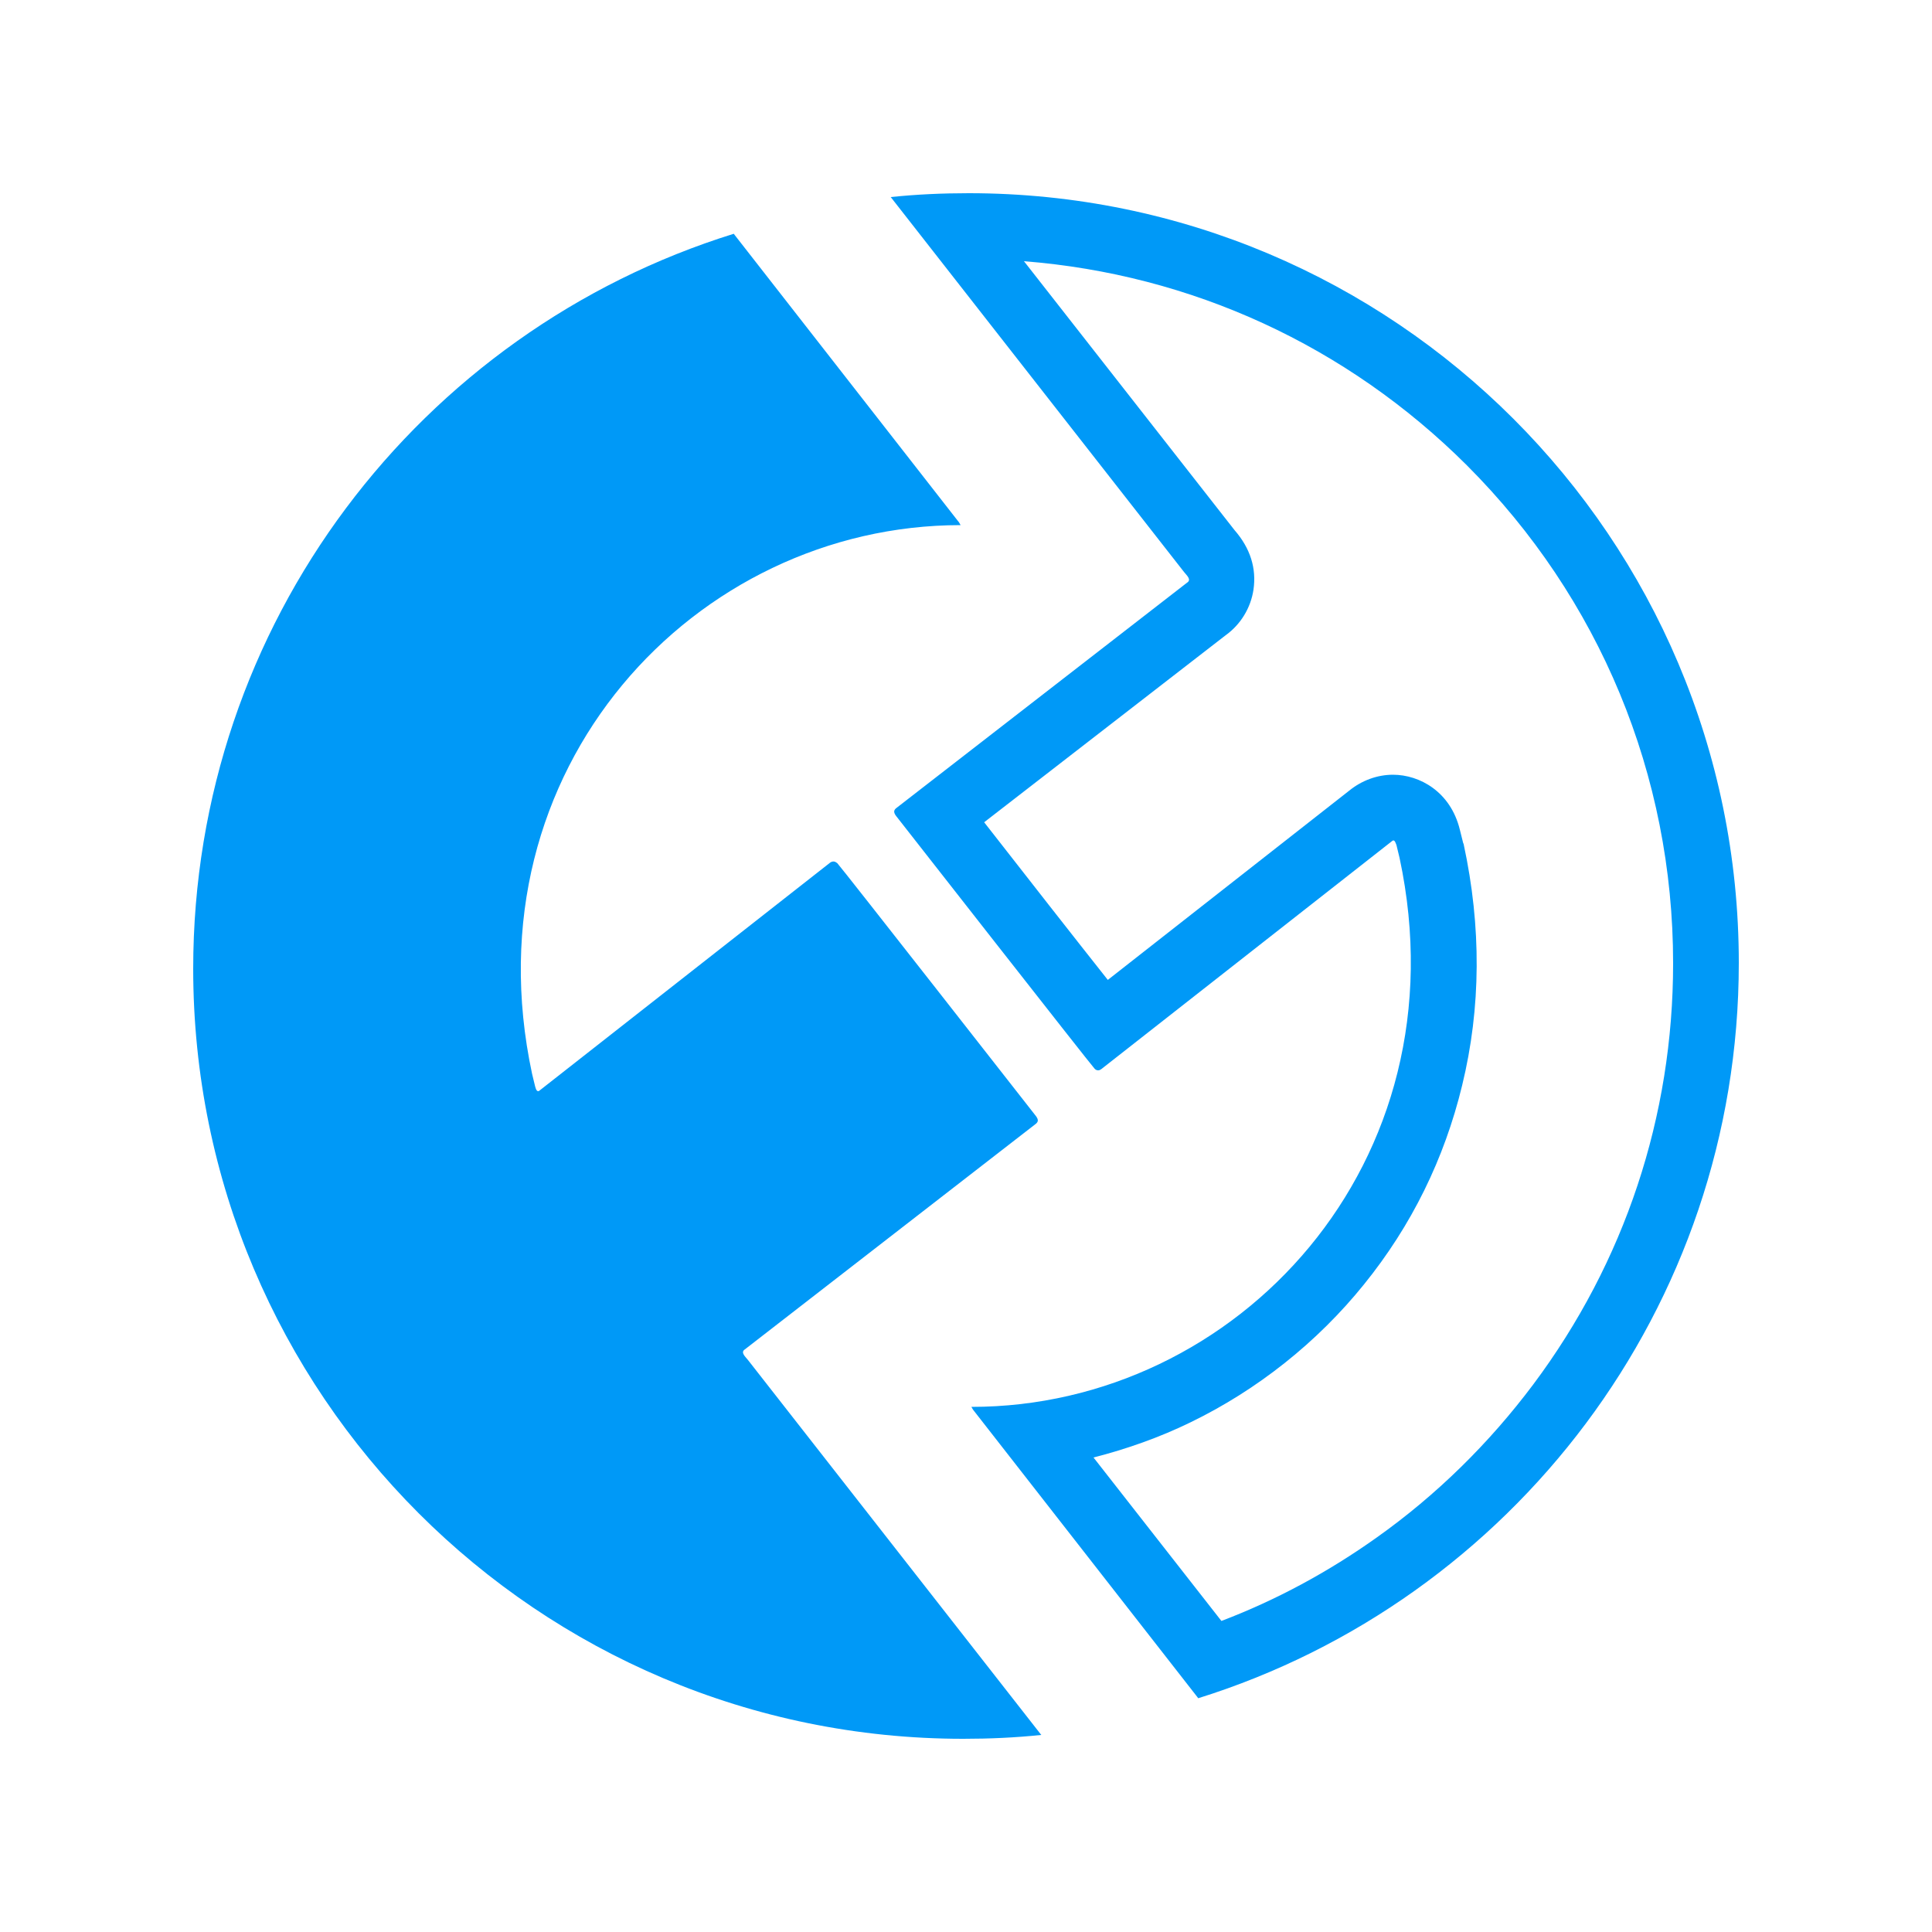 <?xml version="1.0" encoding="UTF-8"?>
<svg width="20px" height="20px" viewBox="0 0 20 20" version="1.1" xmlns="http://www.w3.org/2000/svg" xmlns:xlink="http://www.w3.org/1999/xlink">
    <!-- Generator: sketchtool 49.3 (51167) - http://www.bohemiancoding.com/sketch -->
    <title>781ED949-3AB9-4C0E-9B10-2C00B475F2DA</title>
    <desc>Created with sketchtool.</desc>
    <defs></defs>
    <g id="Coins" stroke="none" stroke-width="1" fill="none" fill-rule="evenodd">
        <g id="Coins/FunFair-FUN" fill="#0099F7" fill-rule="nonzero">
            <path d="M9.944,5.436 C7.196,5.436 4.832,7.956 5.508,11.116 C5.52,11.16 5.528,11.204 5.54,11.248 C5.548,11.276 5.56,11.316 5.592,11.284 L8.596,8.928 C8.624,8.912 8.644,8.916 8.668,8.936 C8.704,8.972 10.704,11.528 10.704,11.528 C10.732,11.564 10.768,11.6 10.72,11.636 L7.712,13.968 C7.66,14 7.72,14.048 7.744,14.08 L10.776,17.956 C10.776,17.956 10.78,17.96 10.78,17.96 C10.512,17.988 10.244,18 9.972,18 C5.568,18 2,14.432 2,10.028 C2,6.452 4.352,3.428 7.596,2.42 C7.6,2.424 7.604,2.432 7.608,2.436 L9.928,5.408 C9.932,5.416 9.94,5.428 9.944,5.436 Z M10.028,2 C14.432,2 18,5.568 18,9.968 C18,13.544 15.644,16.568 12.404,17.58 C12.4,17.576 12.396,17.568 12.392,17.564 L10.072,14.592 C10.068,14.584 10.06,14.572 10.056,14.564 C12.804,14.564 15.164,12.04 14.488,8.88 C14.476,8.836 14.468,8.792 14.456,8.748 C14.448,8.728 14.44,8.7 14.424,8.7 C14.42,8.7 14.412,8.704 14.404,8.712 L11.4,11.068 C11.388,11.076 11.38,11.08 11.368,11.08 C11.356,11.08 11.344,11.076 11.332,11.064 C11.296,11.028 9.296,8.472 9.296,8.472 C9.268,8.436 9.232,8.4 9.28,8.364 L12.288,6.032 C12.34,6 12.28,5.952 12.256,5.92 L9.224,2.044 C9.224,2.044 9.22,2.04 9.22,2.04 C9.488,2.012 9.756,2 10.028,2 Z M10.6,2.704 L12.78,5.488 C12.944,5.676 13.008,5.884 12.976,6.104 C12.948,6.292 12.844,6.464 12.688,6.576 L10.188,8.512 C10.628,9.076 11.132,9.72 11.468,10.144 L13.968,8.184 C14.096,8.08 14.256,8.02 14.42,8.02 C14.696,8.02 15.016,8.196 15.112,8.588 C15.124,8.636 15.136,8.684 15.148,8.732 C15.152,8.732 15.152,8.736 15.152,8.74 C15.336,9.592 15.332,10.432 15.136,11.236 C14.952,11.996 14.612,12.688 14.12,13.296 C13.636,13.896 13.016,14.388 12.324,14.724 C12.004,14.88 11.664,15 11.32,15.088 L12.644,16.78 C13.212,16.564 13.752,16.272 14.252,15.916 C14.872,15.476 15.416,14.94 15.872,14.332 C16.82,13.064 17.32,11.556 17.32,9.972 C17.32,8.024 16.56,6.192 15.184,4.816 C13.94,3.576 12.332,2.84 10.6,2.704 Z" id="Sign"></path>
        </g>
    </g>
</svg>